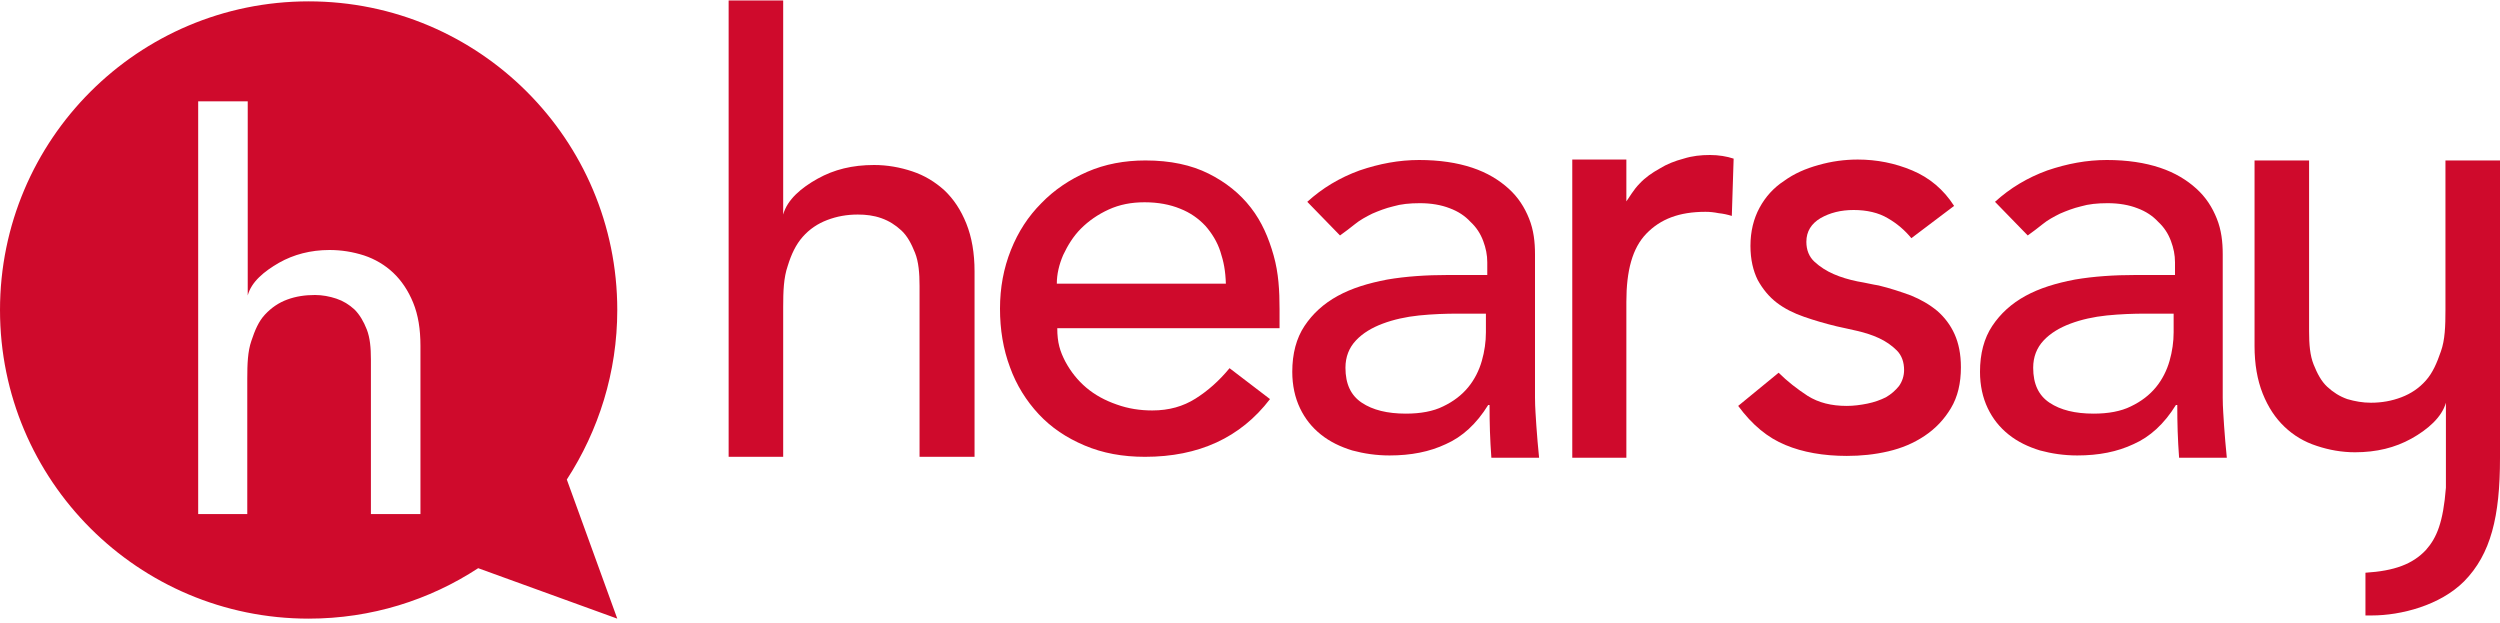 <?xml version="1.0" encoding="UTF-8" standalone="no"?>
<svg width="550px" height="137px" viewBox="0 0 550 137" version="1.1" xmlns="http://www.w3.org/2000/svg" xmlns:xlink="http://www.w3.org/1999/xlink">
    <title>hearsay_logo</title>
    <defs></defs>
    <g id="Hiring-Vendor-Logos" stroke="none" stroke-width="1" fill="none" fill-rule="evenodd">
        <g id="hearsay logo" fill-rule="nonzero" fill="#CF0A2C">
            <g>
                <g id="Group" transform="translate(160, 0)">
                    <path d="M278.9,44.4 C282.2,41.4 286,39.1 290.4,37.5 C294.8,36 299.1,35.2 303.5,35.2 C308,35.2 311.9,35.8 315.2,36.9 C318.5,38 321.1,39.6 323.2,41.5 C325.3,43.4 326.7,45.6 327.7,48.1 C328.7,50.6 329,53.2 329,55.9 L329,87.5 C329,89.7 329.2,91.9 329.3,93.7 C329.4,95.5 329.7,98.6 329.9,100.7 L319.4,100.7 C319.1,96.5 319,93.3 319,89.1 L318.7,89.1 C316.1,93.3 313,96.1 309.4,97.7 C305.8,99.4 301.7,100.2 297,100.2 C294.1,100.2 291.4,99.8 288.8,99.1 C286.2,98.3 283.9,97.2 281.9,95.6 C279.9,94 278.4,92.1 277.3,89.8 C276.2,87.5 275.6,84.8 275.6,81.8 C275.6,77.8 276.5,74.4 278.3,71.7 C280.1,69 282.5,66.8 285.6,65.1 C288.7,63.4 292.3,62.3 296.5,61.5 C300.6,60.8 305.1,60.5 309.8,60.5 L318.5,60.5 L318.5,57.7 C318.5,56.1 318.2,54.6 317.6,53 C317,51.4 316.1,50 314.8,48.8 C313.6,47.5 312.1,46.5 310.2,45.8 C308.4,45.1 306.2,44.7 303.7,44.7 C301.4,44.7 299.5,44.9 297.8,45.4 C296.1,45.8 294.6,46.4 293.2,47 C291.8,47.7 290.5,48.4 289.4,49.3 C288.3,50.2 287.2,51 286.1,51.8 L278.9,44.4 Z M312.1,69 C309.3,69 306.5,69.1 303.5,69.4 C300.6,69.7 297.9,70.3 295.5,71.2 C293.1,72.1 291.1,73.3 289.6,74.9 C288.1,76.5 287.3,78.5 287.3,80.9 C287.3,84.5 288.5,87 290.9,88.6 C293.3,90.2 296.5,91 300.6,91 C303.8,91 306.6,90.5 308.8,89.4 C311.1,88.3 312.9,86.9 314.3,85.2 C315.7,83.5 316.7,81.5 317.3,79.4 C317.9,77.3 318.2,75.2 318.2,73.1 L318.2,69 L312.1,69 Z" id="Shape"></path>
                    <path d="M185.9,35.1 L197.8,35.1 L197.8,44.6 L197.6,44.6 C198.4,43.5 199.4,41.7 200.7,40.4 C202,39 203.5,38 205.1,37.1 C206.7,36.1 208.5,35.4 210.4,34.9 C212.3,34.3 214.2,34.1 216.2,34.1 C218.1,34.1 219.9,34.4 221.4,34.9 L221,47.5 C220,47.2 219.1,47 218.1,46.9 C217.1,46.7 216.2,46.6 215.2,46.6 C209.4,46.6 205.3,48.2 202.2,51.4 C199.1,54.6 197.8,59.6 197.8,66.4 L197.8,100.7 L185.9,100.7 L185.9,35.1 L185.9,35.1 Z" id="Shape"></path>
                    <path d="M260.5,52.4 C259.1,50.7 257.4,49.2 255.3,48 C253.3,46.8 250.7,46.2 247.8,46.2 C245,46.2 242.6,46.8 240.5,48 C238.5,49.2 237.4,50.9 237.4,53.2 C237.4,55 238,56.5 239.2,57.6 C240.4,58.7 241.8,59.6 243.4,60.3 C245,61 246.7,61.5 248.6,61.9 C250.4,62.2 252,62.6 253.3,62.8 C255.8,63.4 258.2,64.2 260.4,65 C262.6,65.9 264.5,67 266.2,68.4 C267.8,69.8 269.1,71.5 270,73.5 C270.9,75.5 271.4,77.9 271.4,80.8 C271.4,84.3 270.7,87.3 269.2,89.8 C267.7,92.3 265.8,94.3 263.4,95.9 C261,97.5 258.4,98.6 255.4,99.3 C252.4,100 249.4,100.3 246.3,100.3 C241.2,100.3 236.6,99.5 232.8,97.9 C228.9,96.3 225.5,93.5 222.4,89.3 L231.3,82 C233.2,83.9 235.4,85.6 237.7,87.1 C240.1,88.6 242.9,89.3 246.3,89.3 C247.8,89.3 249.3,89.1 250.8,88.8 C252.3,88.5 253.7,88 254.9,87.4 C256.1,86.7 257,85.9 257.8,84.9 C258.5,83.9 258.9,82.7 258.9,81.4 C258.9,79.7 258.4,78.2 257.3,77.1 C256.2,76 254.9,75.1 253.4,74.4 C251.9,73.7 250.3,73.2 248.6,72.8 C246.9,72.4 245.4,72.1 244.1,71.8 C241.6,71.2 239.2,70.5 236.9,69.7 C234.6,68.9 232.6,67.9 230.9,66.6 C229.2,65.3 227.8,63.6 226.7,61.6 C225.7,59.6 225.1,57.1 225.1,54.1 C225.1,50.9 225.8,48.1 227.1,45.7 C228.4,43.3 230.2,41.3 232.5,39.8 C234.7,38.2 237.2,37.1 240.1,36.3 C242.9,35.5 245.8,35.1 248.7,35.1 C252.9,35.1 256.9,35.9 260.7,37.5 C264.5,39.1 267.6,41.7 269.9,45.3 L260.5,52.4 Z" id="Shape"></path>
                    <path d="M54.3,100.5 L42.3,100.5 L42.3,62.9 C42.3,60.1 42.1,57.6 41.3,55.6 C40.5,53.6 39.6,51.9 38.3,50.7 C37,49.5 35.6,48.6 33.9,48 C32.2,47.4 30.5,47.2 28.7,47.2 C26.3,47.2 24.1,47.6 22,48.4 C19.9,49.2 18.1,50.4 16.6,52.1 C15.1,53.8 14.1,55.9 13.3,58.5 C12.4,61.1 12.3,64.1 12.3,67.6 L12.3,100.5 L0.3,100.5 L0.3,0.1 L12.3,0.1 L12.3,47.2 C13.2,43.9 16.3,41.3 19.9,39.3 C23.5,37.3 27.5,36.3 32.3,36.3 C35.2,36.3 38,36.8 40.7,37.7 C43.4,38.6 45.7,40 47.8,41.9 C49.8,43.8 51.4,46.2 52.6,49.2 C53.8,52.2 54.4,55.7 54.4,59.7 L54.4,100.5 L54.3,100.5 Z" id="Shape"></path>
                    <path d="M72.6,72.2 C72.6,75.4 73.2,77.3 74.4,79.6 C75.6,81.8 77.1,83.7 79,85.3 C80.9,86.9 83.1,88.1 85.7,89 C88.2,89.9 90.8,90.3 93.5,90.3 C97.2,90.3 100.3,89.4 103,87.7 C105.7,86 108.2,83.8 110.5,81 L119.4,87.8 C112.9,96.3 103.7,100.5 91.9,100.5 C87,100.5 82.6,99.7 78.6,98 C74.6,96.3 71.3,94.1 68.5,91.1 C65.8,88.2 63.6,84.7 62.2,80.8 C60.7,76.8 60,72.5 60,67.9 C60,63.3 60.8,59 62.4,55 C64,51 66.2,47.6 69.1,44.7 C71.9,41.8 75.3,39.5 79.2,37.8 C83.1,36.1 87.4,35.3 92,35.3 C97.5,35.3 102.1,36.3 105.9,38.2 C109.7,40.1 112.8,42.6 115.2,45.7 C117.6,48.8 119.1,52.3 120.2,56.2 C121.3,60.1 121.5,64 121.5,68 L121.5,72.2 L72.6,72.2 L72.6,72.2 Z M109.7,62.6 C109.6,59.4 109.2,57.6 108.5,55.4 C107.8,53.2 106.6,51.3 105.2,49.7 C103.7,48.1 101.9,46.8 99.6,45.9 C97.4,45 94.8,44.5 91.8,44.5 C88.9,44.5 86.3,45 83.9,46.1 C81.5,47.2 79.5,48.6 77.8,50.3 C76.1,52 74.9,54 73.9,56.1 C73,58.2 72.5,60.3 72.5,62.4 L109.7,62.4 L109.7,62.6 Z" id="Shape"></path>
                    <path d="M127.6,44.4 C130.9,41.4 134.7,39.1 139.1,37.5 C143.5,36 147.8,35.2 152.2,35.2 C156.7,35.2 160.6,35.8 163.9,36.9 C167.2,38 169.8,39.6 171.9,41.5 C174,43.4 175.4,45.6 176.4,48.1 C177.4,50.6 177.7,53.2 177.7,55.9 L177.7,87.5 C177.7,89.7 177.9,91.9 178,93.7 C178.1,95.5 178.4,98.6 178.6,100.7 L168.1,100.7 C167.8,96.5 167.7,93.3 167.7,89.1 L167.4,89.1 C164.8,93.3 161.7,96.1 158.1,97.7 C154.5,99.4 150.4,100.2 145.7,100.2 C142.8,100.2 140.1,99.8 137.5,99.1 C134.9,98.3 132.6,97.2 130.6,95.6 C128.6,94 127.1,92.1 126,89.8 C124.9,87.5 124.3,84.8 124.3,81.8 C124.3,77.8 125.2,74.4 127,71.7 C128.8,69 131.2,66.8 134.3,65.1 C137.4,63.4 141,62.3 145.2,61.5 C149.3,60.8 153.8,60.5 158.5,60.5 L167.2,60.5 L167.2,57.7 C167.2,56.1 166.9,54.6 166.3,53 C165.7,51.4 164.8,50 163.5,48.8 C162.3,47.5 160.8,46.5 158.9,45.8 C157.1,45.1 154.9,44.7 152.4,44.7 C150.1,44.7 148.2,44.9 146.5,45.4 C144.8,45.8 143.3,46.4 141.9,47 C140.5,47.7 139.2,48.4 138.1,49.3 C137,50.2 135.9,51 134.8,51.8 L127.6,44.4 Z M160.8,69 C158,69 155.2,69.1 152.2,69.4 C149.3,69.7 146.6,70.3 144.2,71.2 C141.8,72.1 139.8,73.3 138.3,74.9 C136.8,76.5 136,78.5 136,80.9 C136,84.5 137.2,87 139.6,88.6 C142,90.2 145.2,91 149.3,91 C152.5,91 155.3,90.5 157.5,89.4 C159.8,88.3 161.6,86.9 163,85.2 C164.4,83.5 165.4,81.5 166,79.4 C166.6,77.3 166.9,75.2 166.9,73.1 L166.9,69 L160.8,69 Z" id="Shape"></path>
                    <path d="M390,35.3 L378,35.3 L378,68.2 C378,71.7 377.9,74.8 377,77.3 C376.1,79.9 375.2,82 373.7,83.7 C372.2,85.4 370.4,86.6 368.3,87.4 C366.2,88.2 364,88.6 361.6,88.6 C359.8,88.6 358.1,88.3 356.4,87.8 C354.7,87.2 353.3,86.3 352,85.1 C350.7,83.9 349.8,82.2 349,80.2 C348.2,78.2 348,75.8 348,72.9 L348,35.3 L336,35.3 L336,62.3 L336,76.1 C336,80.1 336.6,83.6 337.8,86.6 C339,89.6 340.6,92 342.6,93.9 C344.6,95.8 346.9,97.2 349.7,98.1 C352.4,99 355.2,99.5 358.1,99.5 C362.8,99.5 366.9,98.5 370.5,96.5 C374.1,94.5 377.2,91.8 378.1,88.6 L378.1,107.3 C377.5,114.9 376.1,118.3 373.7,121 C370.8,124.1 366.8,125.6 360.4,126 L360.4,135.4 L361.8,135.4 C368.2,135.4 376.8,133.2 382.1,127.9 C388,121.9 390,113.6 390,100.8 L390,35.3 L390,35.3 Z" id="Shape"></path>
                </g>
                <path d="M135.8,68.2 C135.8,30.7 105.4,0.3 67.9,0.3 C30.4,0.3 0,30.7 0,68.2 C0,105.7 30.4,136.1 67.9,136.1 C81.7,136.1 94.5,132 105.2,125 L135.8,136.1 L124.7,105.5 C131.7,94.7 135.8,81.9 135.8,68.2 Z M92.5,113.1 L81.6,113.1 L81.6,79.1 C81.6,76.5 81.4,74.3 80.7,72.5 C80,70.7 79.1,69.2 78,68.1 C76.8,67 75.5,66.2 74,65.7 C72.5,65.2 70.9,64.9 69.3,64.9 C67.1,64.9 65.1,65.2 63.2,65.9 C61.3,66.6 59.7,67.7 58.3,69.2 C56.9,70.7 56.1,72.6 55.3,75 C54.5,77.3 54.4,80.1 54.4,83.3 L54.4,113.1 L43.6,113.1 L43.6,22.3 L54.5,22.3 L54.5,65 C55.3,62 58.1,59.7 61.4,57.8 C64.6,56 68.3,55 72.5,55 C75.1,55 77.6,55.4 80.1,56.2 C82.5,57 84.7,58.3 86.5,60 C88.3,61.7 89.8,63.9 90.9,66.6 C92,69.3 92.5,72.4 92.5,76.1 L92.5,113.1 Z" id="Shape"></path>
            </g>
        </g>
    </g>
</svg>
